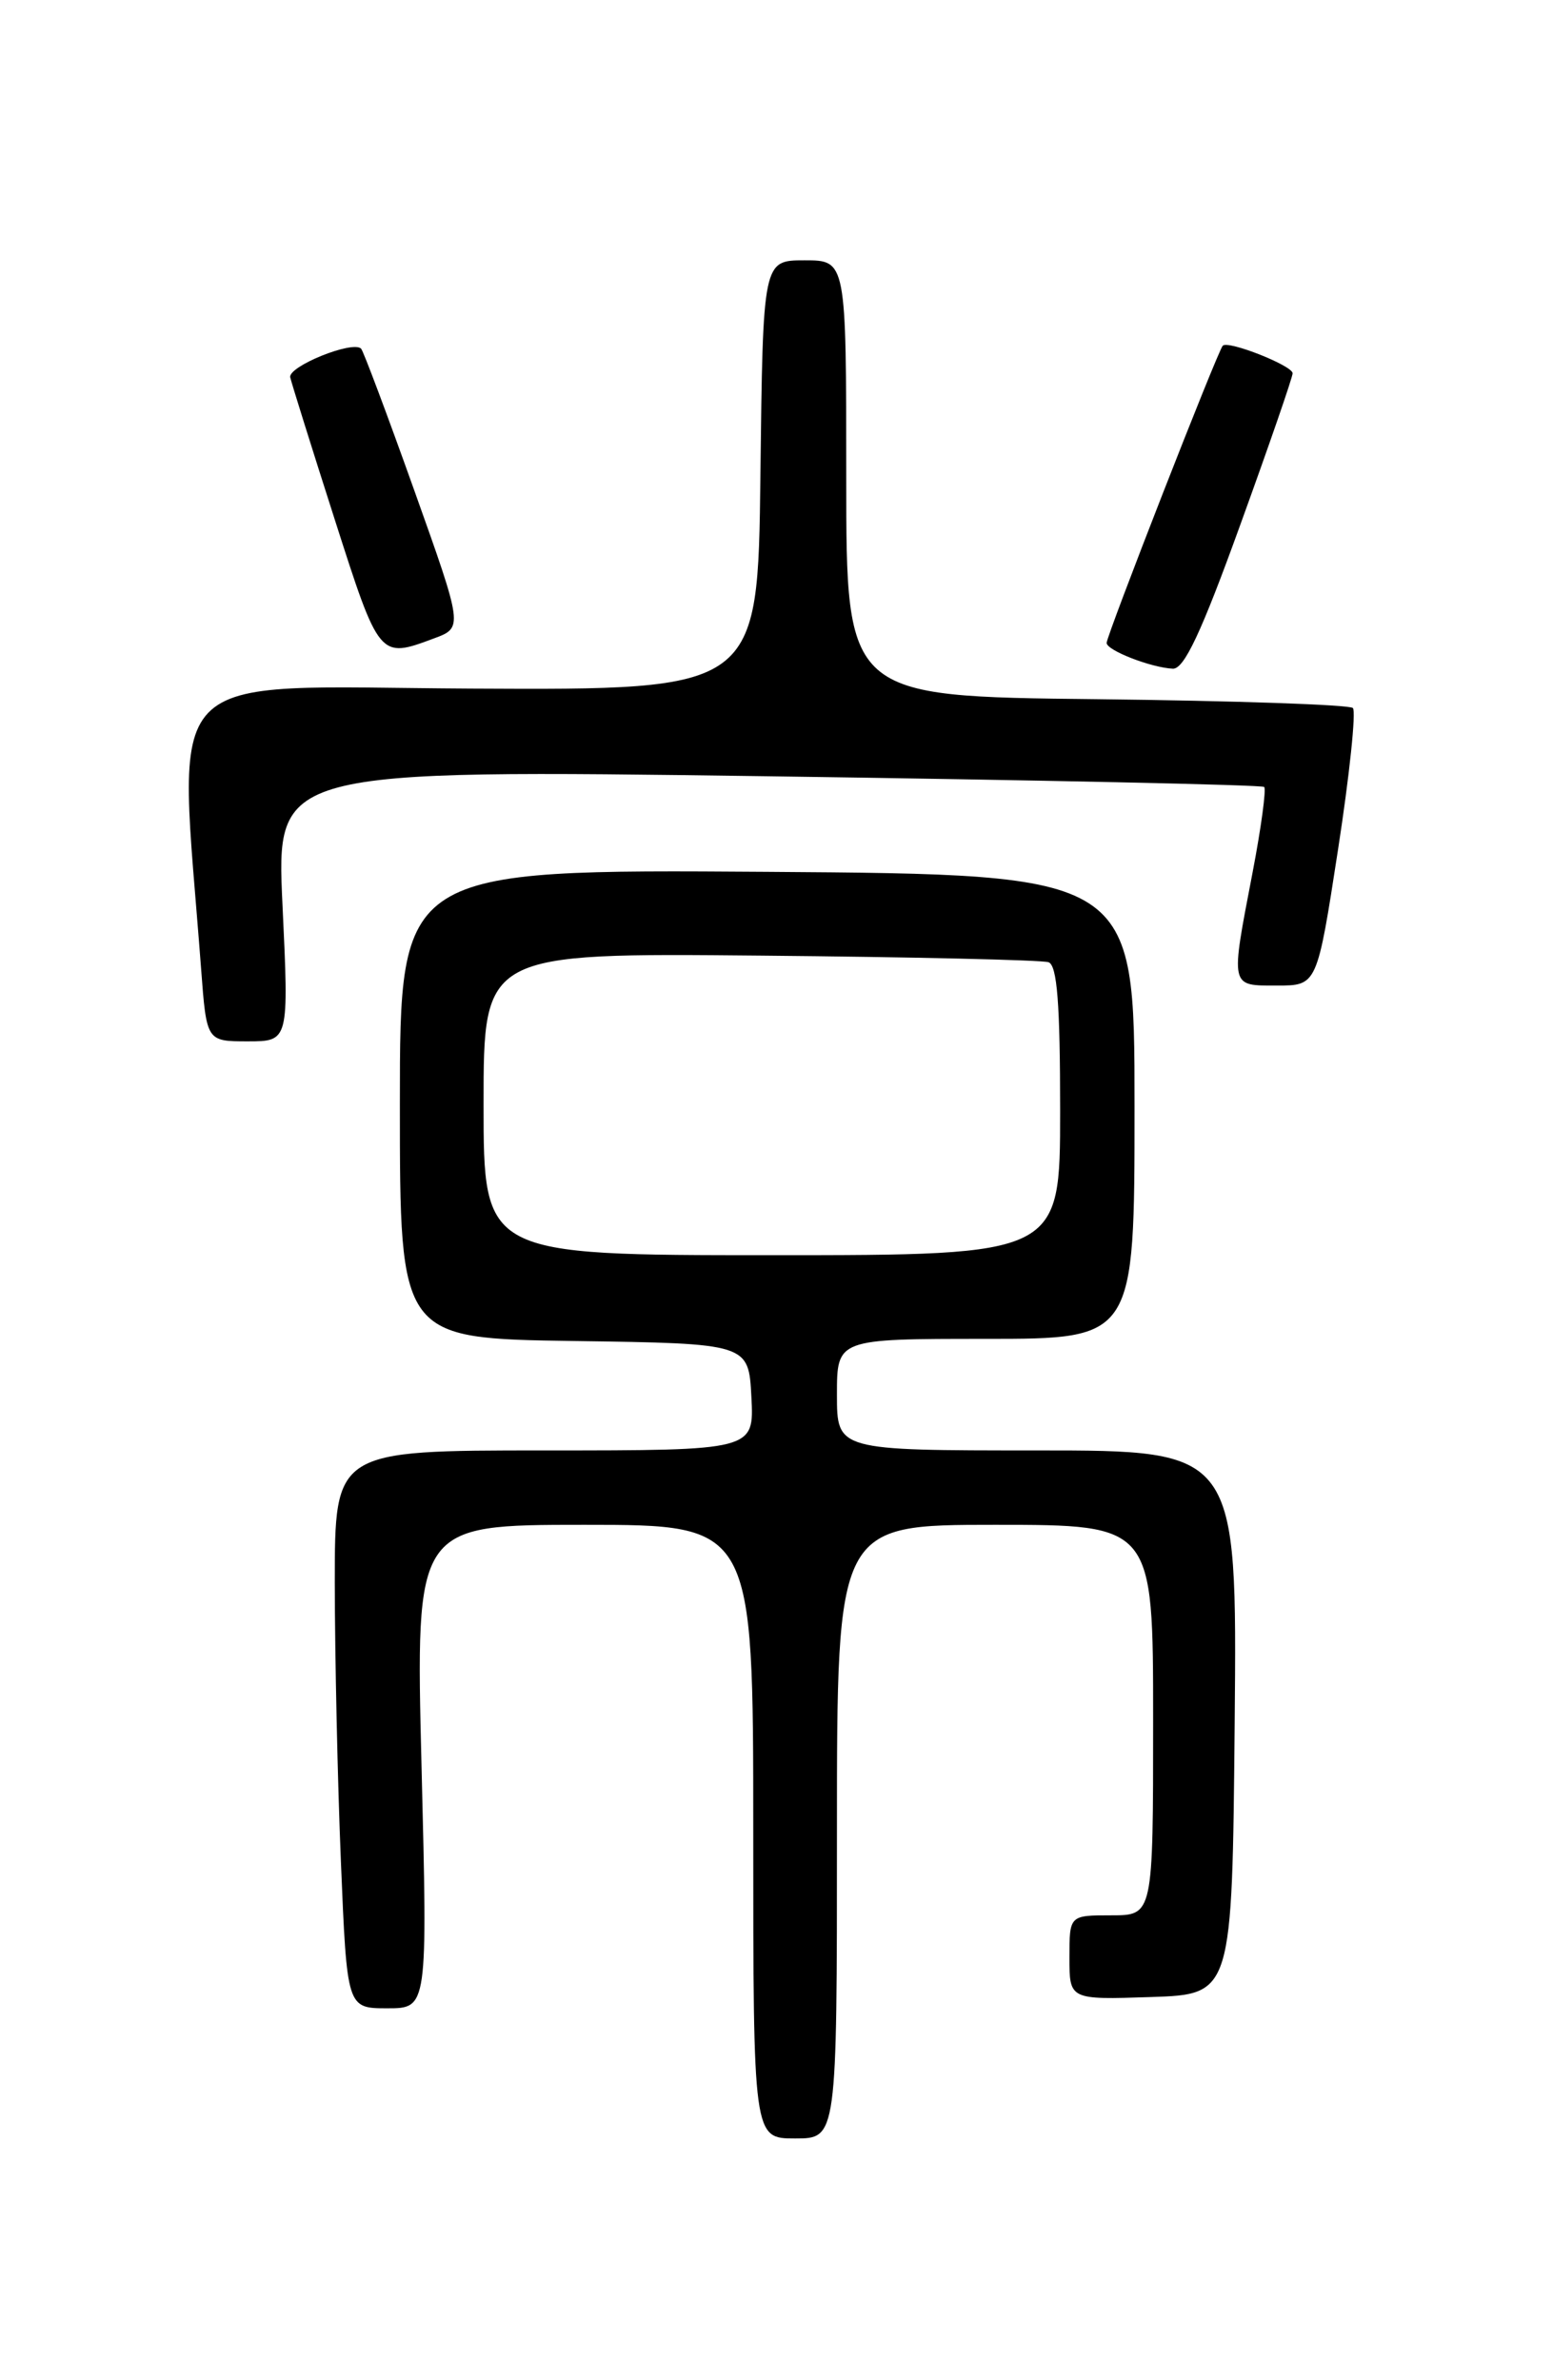 <?xml version="1.0" encoding="UTF-8" standalone="no"?>
<!DOCTYPE svg PUBLIC "-//W3C//DTD SVG 1.1//EN" "http://www.w3.org/Graphics/SVG/1.1/DTD/svg11.dtd" >
<svg xmlns="http://www.w3.org/2000/svg" xmlns:xlink="http://www.w3.org/1999/xlink" version="1.1" viewBox="0 0 167 256">
 <g >
 <path fill="currentColor"
d=" M 90.00 197.00 C 90.00 164.00 90.00 164.00 107.00 164.00 C 124.00 164.00 124.00 164.00 124.00 185.00 C 124.00 206.00 124.00 206.00 119.50 206.00 C 115.00 206.00 115.00 206.00 115.00 210.54 C 115.00 215.08 115.00 215.08 123.75 214.79 C 132.50 214.50 132.50 214.50 132.77 185.25 C 133.03 156.00 133.03 156.00 111.52 156.00 C 90.00 156.00 90.00 156.00 90.00 150.00 C 90.00 144.00 90.00 144.00 106.00 144.00 C 122.00 144.00 122.00 144.00 122.00 119.02 C 122.00 94.05 122.00 94.05 82.50 93.77 C 43.00 93.50 43.00 93.50 43.00 118.73 C 43.00 143.96 43.00 143.96 61.75 144.23 C 80.50 144.50 80.50 144.50 80.80 150.25 C 81.10 156.00 81.10 156.00 58.55 156.00 C 36.00 156.00 36.00 156.00 36.00 170.25 C 36.01 178.09 36.30 191.59 36.66 200.25 C 37.31 216.00 37.31 216.00 41.65 216.00 C 45.98 216.00 45.98 216.00 45.33 190.00 C 44.68 164.00 44.68 164.00 62.84 164.00 C 81.00 164.00 81.00 164.00 81.00 197.00 C 81.00 230.00 81.00 230.00 85.50 230.00 C 90.00 230.00 90.00 230.00 90.00 197.00 Z  M 30.38 97.38 C 29.69 82.76 29.69 82.76 82.59 83.49 C 111.69 83.90 135.70 84.41 135.94 84.64 C 136.18 84.86 135.62 89.01 134.69 93.86 C 132.30 106.31 132.24 106.00 137.32 106.00 C 141.63 106.00 141.63 106.00 143.88 91.40 C 145.12 83.37 145.84 76.50 145.48 76.15 C 145.13 75.79 132.72 75.37 117.92 75.20 C 91.00 74.91 91.00 74.91 91.00 51.45 C 91.00 28.00 91.00 28.00 86.52 28.00 C 82.04 28.00 82.04 28.00 81.77 51.11 C 81.50 74.22 81.50 74.22 50.64 74.06 C 16.49 73.88 19.14 71.12 21.63 104.25 C 22.21 112.00 22.21 112.00 26.64 112.00 C 31.07 112.00 31.07 112.00 30.38 97.38 Z  M 133.37 56.45 C 136.47 47.90 139.00 40.57 139.00 40.15 C 139.00 39.33 132.08 36.59 131.49 37.18 C 130.96 37.70 119.00 68.34 119.00 69.15 C 119.00 69.95 123.78 71.81 126.12 71.92 C 127.33 71.98 129.19 68.02 133.37 56.45 Z  M 46.65 68.67 C 49.81 67.50 49.81 67.50 44.54 52.72 C 41.64 44.59 39.07 37.74 38.83 37.50 C 37.92 36.59 30.94 39.42 31.21 40.59 C 31.37 41.27 33.52 48.15 36.00 55.89 C 40.79 70.85 40.79 70.86 46.65 68.67 Z  M 52.00 118.75 C 52.00 102.50 52.00 102.50 81.75 102.78 C 98.11 102.93 112.06 103.25 112.75 103.49 C 113.68 103.82 114.00 107.95 114.00 119.47 C 114.00 135.00 114.00 135.00 83.00 135.00 C 52.00 135.00 52.00 135.00 52.00 118.75 Z "/>
</g>
</svg>